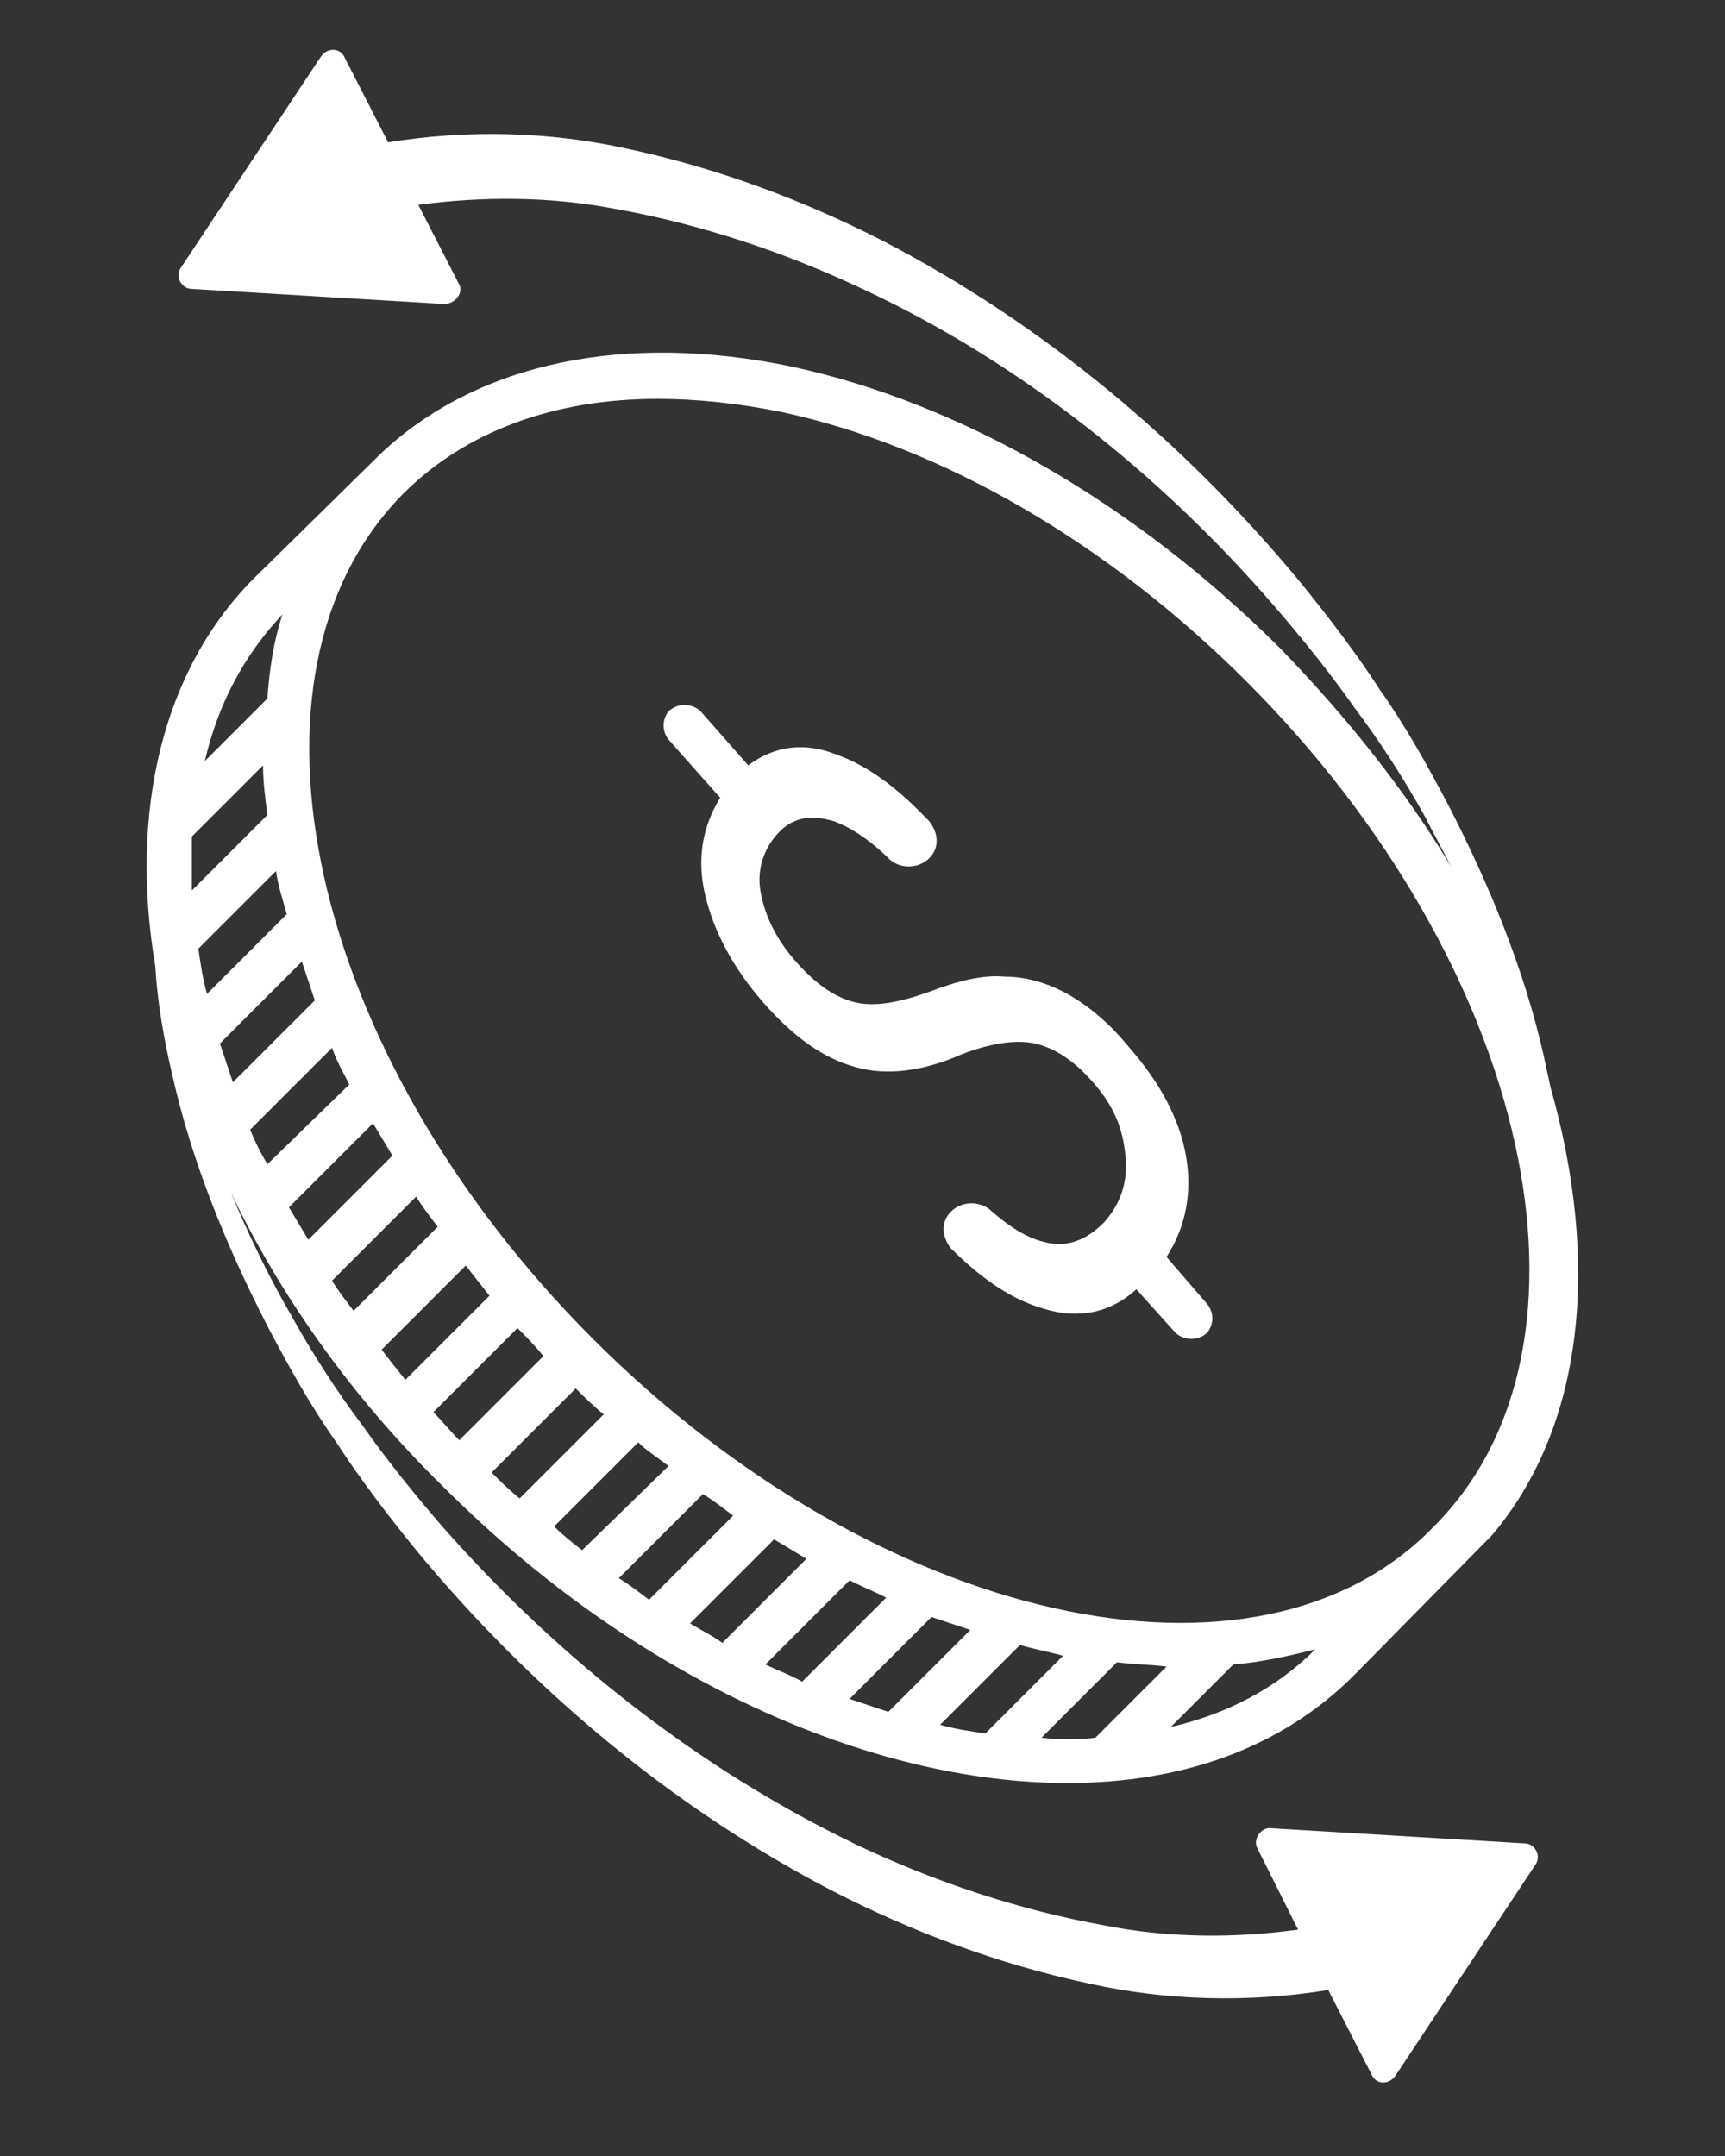 <?xml version="1.0" encoding="utf-8"?>
<!-- Generator: Adobe Illustrator 22.1.0, SVG Export Plug-In . SVG Version: 6.00 Build 0)  -->
<svg version="1.1" id="Camada_1" xmlns="http://www.w3.org/2000/svg" xmlns:xlink="http://www.w3.org/1999/xlink" x="0px" y="0px"
	 viewBox="0 0 80 100" style="enable-background:new 0 0 80 100;" xml:space="preserve">
<rect x="0" y="0" width="80" height="100" fill="#333333" stroke="none"/>
<style type="text/css">
	.st0{fill:#FFFFFF;}
</style>
<path class="st0" d="M33.4,37c-0.8,1.3-1.1,2.8-0.7,4.5s1.3,3.4,2.7,5s2.8,2.6,4.3,3c1.4,0.4,3.1,0.2,4.9-0.6
	c1.3-0.5,2.5-0.7,3.4-0.5s1.8,0.8,2.6,1.7c1,1.1,1.5,2.2,1.6,3.6c0.1,1.1-0.2,2.1-1,3c-0.8,0.8-1.7,1.2-2.8,0.9
	c-0.8-0.2-1.6-0.7-2.5-1.5c-0.5-0.4-1.3-0.4-1.8,0.1s-0.4,1.2,0,1.7c1.5,1.5,2.9,2.4,4.3,2.8c1.6,0.5,3.1,0.2,4.3-0.9l1.8,2
	c0.4,0.4,1.1,0.4,1.5,0c0.3-0.4,0.3-0.9,0-1.3l-1.9-2.2c0.9-1.4,1.2-3,0.9-4.7s-1.2-3.4-2.7-5.1c-0.9-1.1-1.9-1.9-2.8-2.4
	s-1.9-0.8-2.9-0.8c-1-0.1-2.2,0.2-3.5,0.7c-1.4,0.5-2.5,0.7-3.4,0.5s-1.8-0.8-2.7-1.8c-1-1.1-1.5-2.2-1.7-3.2
	c-0.2-0.9,0-1.8,0.5-2.5c0.7-1,1.6-1.3,2.9-0.9c0.8,0.3,1.7,0.9,2.6,1.8c0.5,0.4,1.3,0.4,1.8-0.1s0.4-1.2,0-1.7
	c-1.5-1.6-2.9-2.6-4.3-3.1c-1.5-0.6-2.9-0.4-4.1,0.5L32.5,33c-0.4-0.4-1.1-0.4-1.5,0c-0.3,0.4-0.3,0.9,0,1.3
	C31,34.3,33.4,37,33.4,37z"/>
<path class="st0" d="M70.7,85.5L59,84.8c-0.5-0.1-0.9,0.5-0.7,0.9l1.9,3.8c-2.9,0.4-6,0.4-9-0.2c-3.9-0.7-7.8-2-11.4-3.7
	C32.5,82.1,26,77,20.6,70.9c-1.3-1.5-2.6-3.1-3.8-4.8c-1.2-1.6-2.3-3.3-3.3-5.1c-1.1-1.9-2-3.8-2.8-5.7c2.3,4.8,5.6,9.5,9.9,13.7
	c8.9,8.9,19.8,13.7,28.9,13.7c5.3,0,9.9-1.6,13.3-5l6.4-6.5c4.3-5.1,5-12.7,2.7-20.8c-0.1-0.5-0.2-0.9-0.3-1.4
	c-0.9-4-2.5-7.9-4.4-11.6c-1-1.9-2-3.7-3.2-5.4c-1.1-1.7-2.4-3.4-3.7-5C55,20.6,48.5,15.1,41,11.2c-3.7-1.9-7.7-3.4-11.9-4.3
	C25.5,6.1,21.7,6,18,6.6l-2-3.9c-0.2-0.5-0.8-0.5-1.1-0.1l-6.5,9.8c-0.3,0.4,0,1,0.5,1l11.7,0.7c0.5,0,0.9-0.5,0.7-0.9l-1.9-3.7
	c3-0.4,6.1-0.4,9.2,0.2c3.9,0.7,7.8,2,11.4,3.7C47.3,16.8,53.8,22,59,28c1.3,1.5,2.6,3.1,3.8,4.8c1.2,1.6,2.3,3.3,3.3,5.1
	c0.4,0.8,0.8,1.5,1.2,2.3c-2.1-3.5-4.8-6.9-7.9-10.1C52.7,23.4,44.6,18.7,36.7,17c-7.7-1.6-14.5-0.2-19,4l-5.9,5.8
	c-4.3,4.3-5.8,10.9-4.6,18c0.1,1.7,0.4,3.4,0.8,5.1c0.9,4,2.5,7.9,4.4,11.6c1,1.9,2,3.7,3.2,5.4c1.1,1.7,2.4,3.4,3.7,5
	c5.3,6.4,11.8,11.9,19.3,15.8c3.7,1.9,7.7,3.4,11.9,4.3c3.6,0.8,7.4,0.9,11.1,0.3l2,3.9c0.2,0.5,0.8,0.5,1.1,0.1l6.5-9.8
	C71.5,86.1,71.2,85.5,70.7,85.5z M8.9,38.8l3.3-3.3c0,0.8,0.1,1.5,0.2,2.3l-3.5,3.5V38.8z M11.6,52.4l3.8-3.8
	c0.2,0.6,0.5,1.1,0.8,1.7L12.4,54C12.1,53.5,11.8,52.9,11.6,52.4z M13.4,56l3.9-3.9c0.3,0.5,0.6,1,0.9,1.5l-3.9,3.9
	C14,57,13.7,56.5,13.4,56z M15.4,59.4l3.9-3.9c0.3,0.5,0.7,1,1,1.4l-3.9,3.9C16.1,60.4,15.7,59.9,15.4,59.4z M17.7,62.6l3.9-3.9
	c0.4,0.5,0.7,0.9,1.1,1.4L18.8,64C18.4,63.5,18,63,17.7,62.6z M20.1,65.5l3.9-3.9c0.4,0.4,0.8,0.8,1.2,1.3l-3.9,3.9
	C20.9,66.4,20.5,65.9,20.1,65.5z M22.8,68.3l3.9-3.9c0.4,0.4,0.8,0.8,1.3,1.2l-3.9,3.9C23.6,69.1,23.2,68.7,22.8,68.3z M25.7,70.8
	l3.9-3.9c0.4,0.4,0.9,0.7,1.4,1.1l-4,3.9C26.6,71.6,26.1,71.2,25.7,70.8z M28.7,73.2l3.9-3.9c0.5,0.3,1,0.7,1.4,1l-3.9,3.9
	C29.7,73.9,29.2,73.5,28.7,73.2z M32,75.3l3.9-3.9l1.5,0.9l-3.9,3.9C33.1,75.9,32.5,75.6,32,75.3z M35.5,77.2l3.9-3.9
	c0.6,0.3,1.1,0.5,1.7,0.8L37.2,78C36.7,77.7,36.1,77.5,35.5,77.2z M39.4,78.8l3.8-3.8l1.8,0.6l-3.8,3.8L39.4,78.8z M43.6,80l3.7-3.7
	c0.7,0.2,1.3,0.3,2,0.5l-3.6,3.6C45,80.3,44.3,80.2,43.6,80z M50.8,80.6c-0.8,0.1-1.6,0.1-2.5,0l3.5-3.5c0.8,0.1,1.5,0.1,2.3,0.2
	L50.8,80.6z M54.3,80.1l2.9-2.9c1.3-0.1,2.6-0.4,3.8-0.7C59.2,78.3,56.9,79.5,54.3,80.1z M18.7,22.9c2.9-2.9,7-4.4,11.8-4.4
	c1.8,0,3.7,0.2,5.7,0.6c7.5,1.6,15.2,6.1,21.6,12.5C71,44.8,74.9,62.4,66.5,70.8c-8.2,8.5-25.8,4.5-39-8.7S10.4,31.3,18.7,22.9z
	 M14.6,46.4l-3.8,3.8l-0.6-1.8l3.8-3.8L14.6,46.4z M9.6,46.1c-0.2-0.7-0.3-1.4-0.4-2.1l3.6-3.6c0.1,0.7,0.3,1.3,0.5,2
	C13.3,42.4,9.6,46.1,9.6,46.1z M12.4,32.4l-2.9,2.9c0.6-2.6,1.8-4.9,3.6-6.8C12.7,29.7,12.5,31,12.4,32.4z"/>
</svg>
